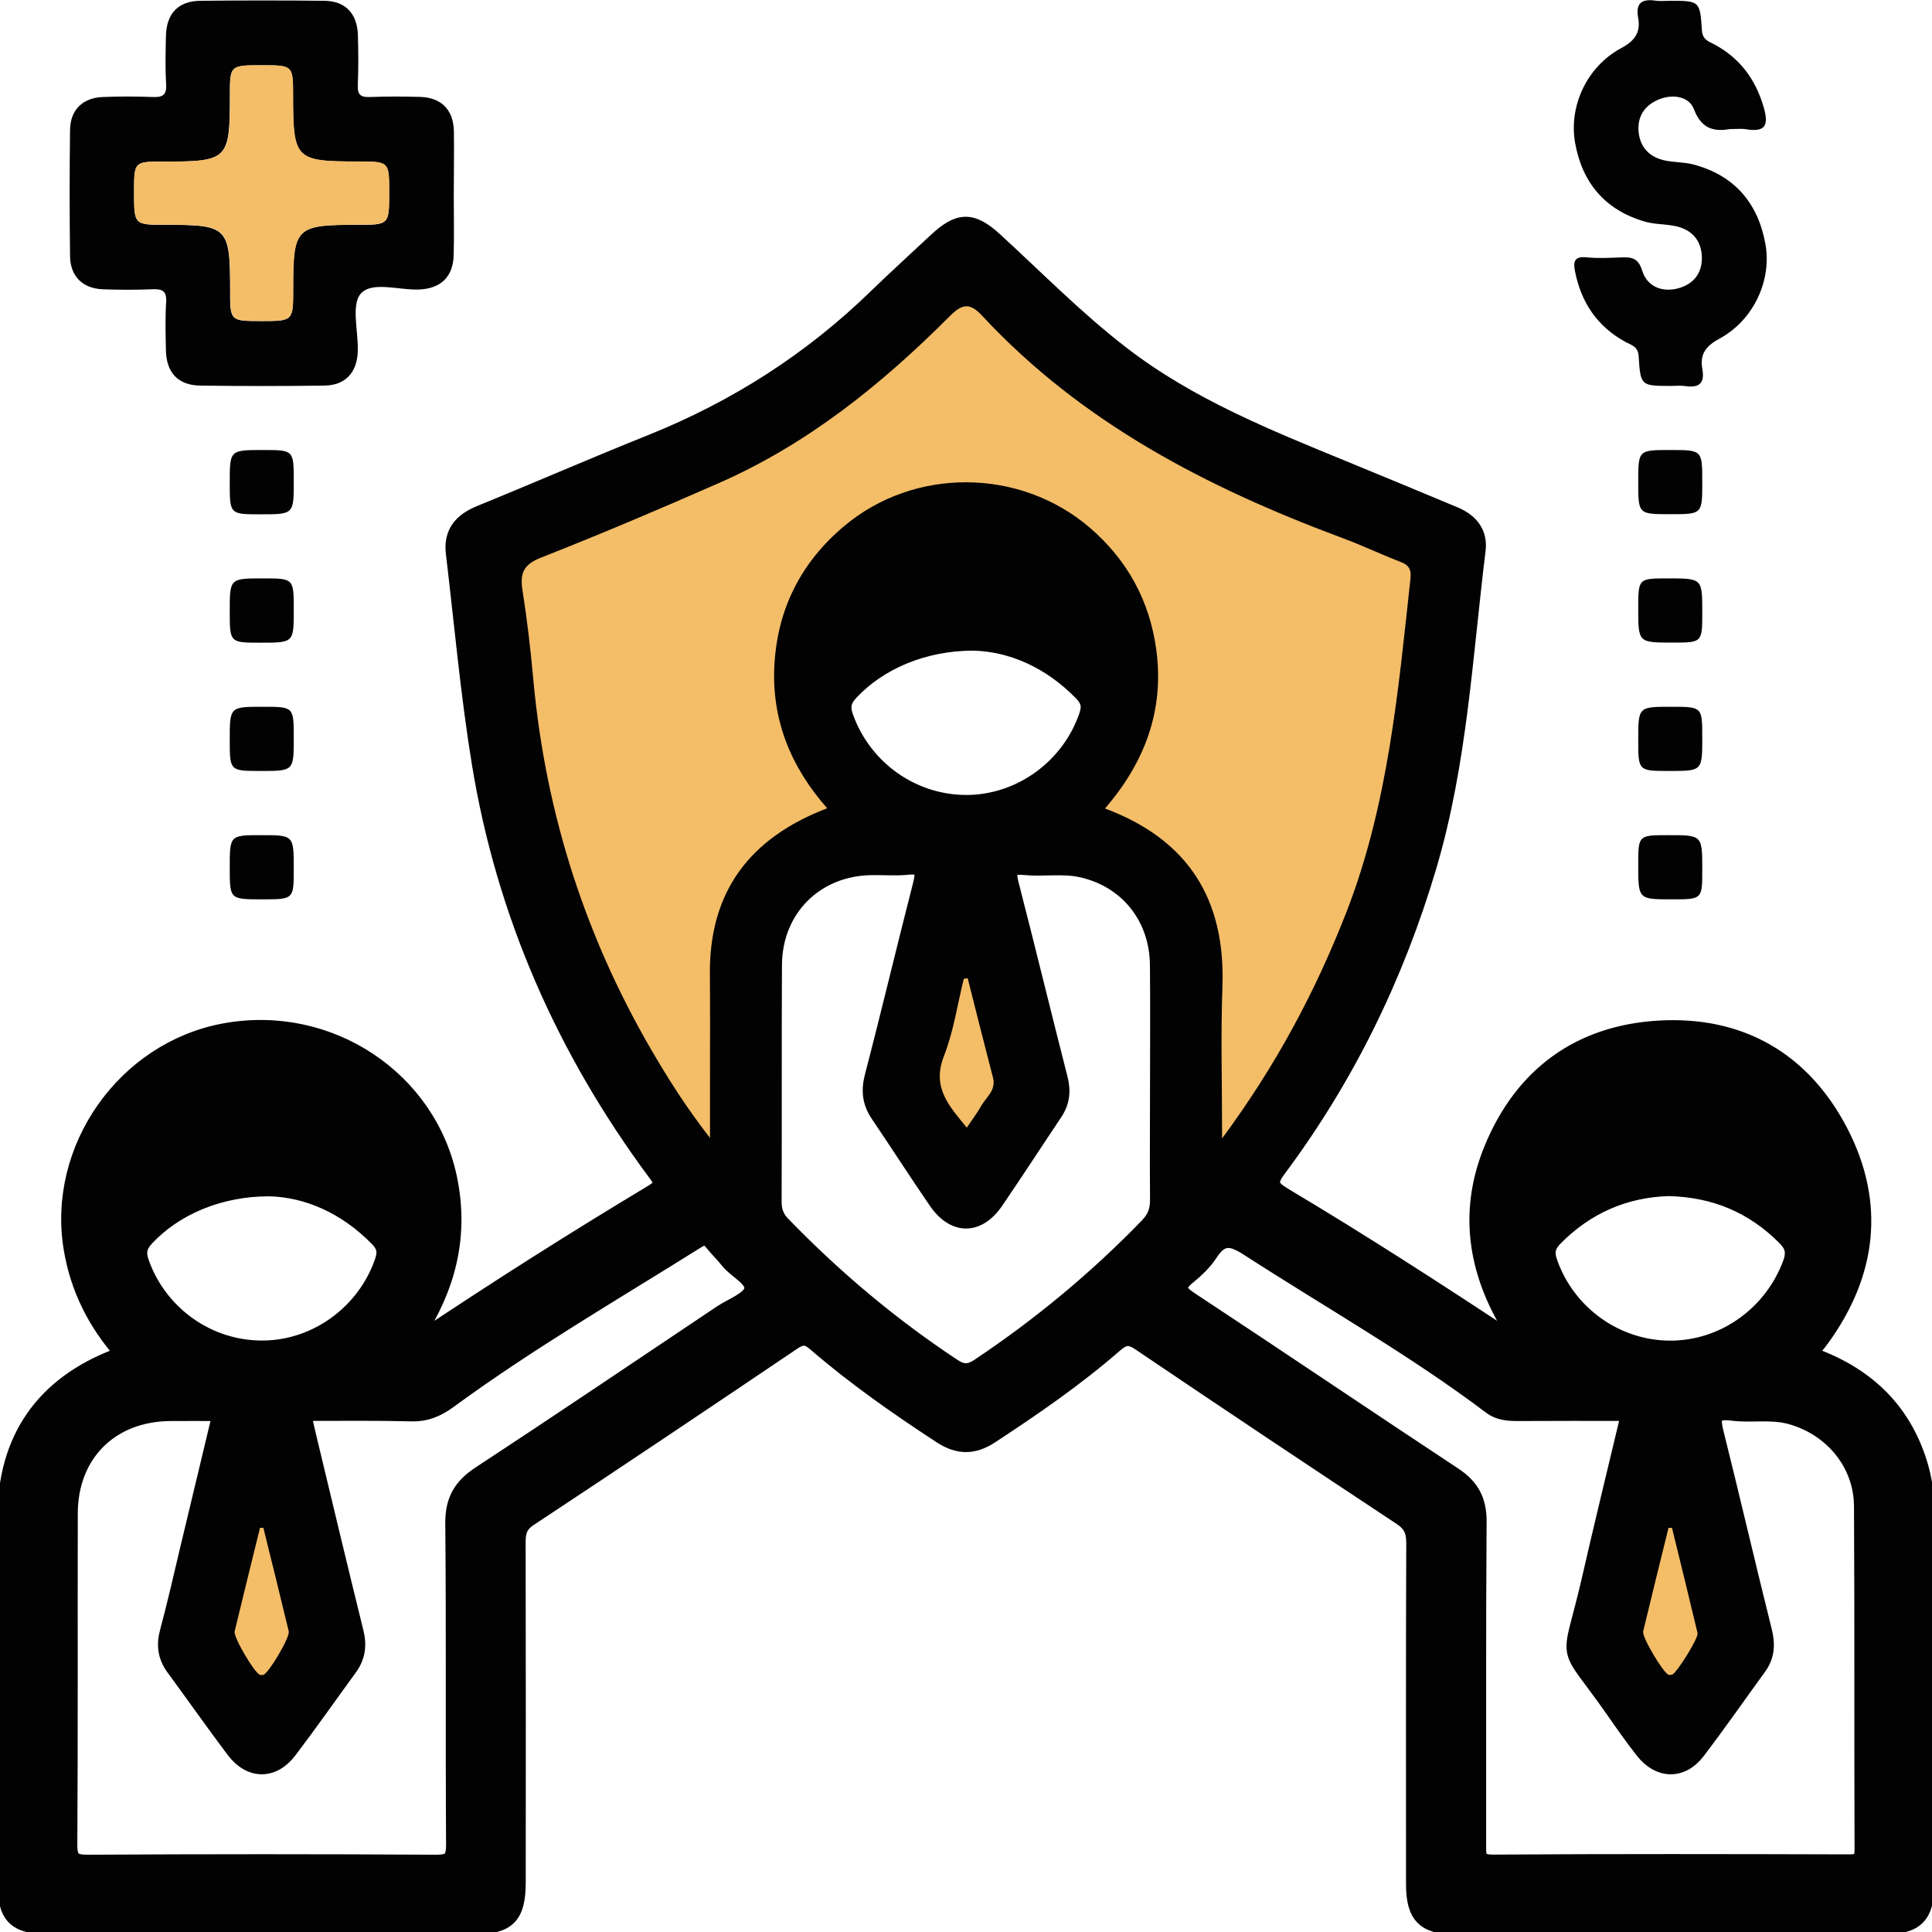 <svg width="120" height="120" viewBox="0 0 120 120" fill="none" xmlns="http://www.w3.org/2000/svg">
<g clip-path="url(#clip0_34366_337646)">
<path d="M94.119 82.948C91.745 79.323 90.996 75.44 92.675 71.362C94.563 66.77 98.117 64.175 103.051 63.889C108.104 63.597 111.998 65.852 114.316 70.353C116.585 74.765 116.065 79.093 113.157 83.115C112.921 83.442 112.65 83.748 112.352 84.124C115.801 85.306 118.168 87.484 119.23 90.957C119.521 91.917 119.646 92.898 119.646 93.9C119.639 101.623 119.646 109.347 119.639 117.07C119.639 119.005 118.973 119.652 117.002 119.652C108.139 119.652 99.276 119.652 90.413 119.652C88.477 119.652 87.831 118.984 87.831 117.022C87.831 109.959 87.817 102.904 87.845 95.841C87.845 95.097 87.657 94.658 87.019 94.234C81.599 90.65 76.192 87.046 70.813 83.407C70.168 82.969 69.807 83.017 69.238 83.511C66.829 85.613 64.206 87.415 61.534 89.168C60.458 89.871 59.521 89.864 58.445 89.161C55.739 87.394 53.094 85.543 50.644 83.428C50.145 82.996 49.811 82.976 49.27 83.337C43.815 87.018 38.353 90.685 32.863 94.31C32.231 94.728 32.148 95.187 32.148 95.841C32.162 102.862 32.162 109.876 32.155 116.896C32.155 119.026 31.537 119.645 29.434 119.645C20.655 119.645 11.875 119.645 3.095 119.645C0.965 119.645 0.34 119.033 0.34 116.931C0.34 109.375 0.333 101.818 0.34 94.255C0.34 89.391 2.686 86.002 7.246 84.27C7.35 84.228 7.447 84.172 7.634 84.082C5.955 82.182 4.872 80.053 4.456 77.569C3.415 71.376 7.732 65.198 13.957 64.056C20.467 62.86 26.707 67.048 27.928 73.366C28.608 76.873 27.769 80.011 25.86 82.941C25.693 83.073 25.395 83.24 25.527 83.421C25.7 83.65 25.929 83.442 26.068 83.247C30.815 80.074 35.632 77.012 40.525 74.076C41.323 73.596 41.053 73.283 40.664 72.768C35.056 65.184 31.336 56.764 29.809 47.44C29.101 43.105 28.712 38.715 28.192 34.352C28.039 33.086 28.678 32.362 29.816 31.896C33.37 30.449 36.888 28.911 40.456 27.484C45.703 25.376 50.373 22.398 54.434 18.446C55.655 17.263 56.911 16.122 58.154 14.96C59.57 13.638 60.368 13.638 61.784 14.925C64.379 17.305 66.85 19.823 69.647 21.981C73.86 25.237 78.732 27.178 83.59 29.175C85.846 30.101 88.095 31.033 90.337 31.972C91.315 32.383 91.912 33.086 91.773 34.185C90.961 40.761 90.628 47.413 88.726 53.821C86.707 60.633 83.632 66.93 79.385 72.622C78.767 73.45 78.913 73.756 79.725 74.25C84.555 77.131 89.275 80.178 93.966 83.282L94.05 83.358C94.175 83.477 94.258 83.776 94.445 83.657C94.653 83.525 94.515 83.33 94.313 83.226C94.265 83.136 94.195 83.045 94.119 82.948ZM75.907 70.708C79.273 66.165 81.73 61.544 83.639 56.611C86.221 49.945 86.846 42.925 87.602 35.911C87.665 35.361 87.491 35.09 86.97 34.895C85.777 34.443 84.618 33.879 83.417 33.434C75.033 30.323 67.204 26.295 61.013 19.629C60.236 18.794 59.764 18.849 58.987 19.636C54.781 23.859 50.179 27.568 44.675 29.989C41.011 31.604 37.319 33.169 33.592 34.637C32.509 35.062 32.287 35.611 32.446 36.662C32.738 38.506 32.953 40.364 33.12 42.222C33.89 50.704 36.465 58.587 40.844 65.879C41.788 67.452 42.788 68.99 44.093 70.68C44.093 69.247 44.093 68.141 44.093 67.028C44.093 64.871 44.113 62.706 44.086 60.55C44.03 55.394 46.549 52.047 51.373 50.203C49.103 47.628 47.889 44.664 48.097 41.227C48.305 37.782 49.756 34.937 52.393 32.703C56.759 29.008 63.338 29.036 67.69 32.78C70.022 34.783 71.403 37.309 71.812 40.357C72.319 44.128 71.091 47.364 68.627 50.217C73.818 52.165 76.116 55.874 75.921 61.294C75.817 64.307 75.907 67.327 75.907 70.708ZM18.808 87.756C18.933 88.299 19.031 88.737 19.135 89.175C20.113 93.239 21.078 97.309 22.084 101.373C22.293 102.208 22.189 102.918 21.689 103.599C20.446 105.304 19.232 107.037 17.955 108.721C16.955 110.043 15.54 110.029 14.533 108.693C13.263 107.002 12.049 105.276 10.799 103.572C10.3 102.883 10.202 102.173 10.431 101.345C10.883 99.668 11.264 97.97 11.667 96.279C12.34 93.475 13.013 90.664 13.707 87.763C12.569 87.763 11.577 87.756 10.591 87.763C6.878 87.784 4.338 90.302 4.331 94.004C4.317 100.851 4.345 107.705 4.303 114.552C4.296 115.498 4.546 115.7 5.462 115.7C12.666 115.658 19.87 115.658 27.068 115.7C28.012 115.707 28.213 115.456 28.206 114.538C28.164 107.9 28.22 101.255 28.157 94.617C28.143 93.19 28.657 92.32 29.816 91.562C34.834 88.271 39.803 84.91 44.793 81.57C45.48 81.111 46.577 80.728 46.716 80.13C46.883 79.434 45.737 78.94 45.231 78.3C44.925 77.91 44.557 77.562 44.252 77.179C43.974 76.825 43.725 76.776 43.315 77.033C38.131 80.283 32.828 83.358 27.88 86.984C27.172 87.498 26.491 87.798 25.61 87.784C23.389 87.728 21.161 87.756 18.808 87.756ZM101.198 87.756C98.804 87.756 96.534 87.749 94.265 87.763C93.675 87.763 93.106 87.721 92.613 87.352C87.81 83.727 82.577 80.777 77.538 77.52C76.525 76.866 75.873 76.727 75.158 77.826C74.804 78.376 74.304 78.856 73.797 79.267C73.006 79.907 73.166 80.241 73.964 80.763C79.426 84.36 84.84 88.027 90.302 91.632C91.385 92.348 91.843 93.197 91.836 94.505C91.787 101.192 91.815 107.879 91.808 114.565C91.808 115.22 91.732 115.7 92.724 115.693C100.095 115.644 107.472 115.658 114.843 115.679C115.475 115.679 115.69 115.54 115.69 114.865C115.662 107.76 115.697 100.663 115.655 93.559C115.641 90.873 113.767 88.653 111.179 87.958C109.992 87.638 108.777 87.895 107.597 87.742C106.3 87.575 106.341 88.138 106.591 89.113C107.604 93.169 108.548 97.254 109.562 101.31C109.77 102.138 109.728 102.855 109.221 103.551C107.951 105.297 106.723 107.065 105.418 108.776C104.46 110.036 103.051 110.001 102.066 108.748C101.427 107.934 100.83 107.085 100.241 106.237C97.103 101.742 97.457 103.648 98.707 98.263C99.498 94.79 100.345 91.339 101.198 87.756ZM71.93 67.278C71.93 64.829 71.951 62.38 71.924 59.93C71.896 56.938 69.98 54.579 67.093 53.981C65.948 53.744 64.775 53.967 63.623 53.849C62.617 53.751 62.582 54.155 62.79 54.962C63.824 58.97 64.796 62.999 65.823 67.007C66.024 67.793 65.934 68.468 65.49 69.129C64.268 70.952 63.075 72.796 61.839 74.605C60.742 76.212 59.257 76.205 58.154 74.591C56.939 72.817 55.773 71.001 54.566 69.219C54.066 68.482 53.976 67.751 54.205 66.868C55.239 62.901 56.183 58.914 57.203 54.941C57.418 54.106 57.335 53.73 56.356 53.835C55.62 53.911 54.864 53.842 54.121 53.856C50.651 53.904 48.09 56.451 48.069 59.93C48.042 64.829 48.069 69.727 48.048 74.626C48.048 75.203 48.194 75.635 48.604 76.052C51.817 79.371 55.329 82.322 59.174 84.868C59.792 85.279 60.201 85.272 60.812 84.868C64.615 82.329 68.113 79.427 71.299 76.136C71.771 75.642 71.938 75.155 71.93 74.494C71.91 72.1 71.93 69.686 71.93 67.278ZM60.493 39.912C57.356 39.905 54.6 41.108 52.831 42.994C52.379 43.474 52.275 43.878 52.504 44.532C53.642 47.733 56.689 49.91 60.097 49.876C63.435 49.841 66.434 47.621 67.516 44.462C67.725 43.857 67.627 43.481 67.204 43.043C65.233 41.011 62.839 39.981 60.493 39.912ZM16.747 73.805C13.596 73.798 10.841 75.008 9.078 76.894C8.627 77.381 8.537 77.792 8.766 78.432C9.904 81.633 12.958 83.804 16.365 83.762C19.704 83.727 22.702 81.493 23.778 78.335C23.986 77.722 23.875 77.346 23.452 76.915C21.48 74.897 19.086 73.867 16.747 73.805ZM103.641 73.791C100.948 73.874 98.547 74.883 96.562 76.901C96.097 77.381 96.021 77.799 96.25 78.439C97.374 81.598 100.379 83.762 103.732 83.769C107.084 83.776 110.075 81.612 111.234 78.46C111.491 77.75 111.345 77.319 110.852 76.832C108.881 74.869 106.522 73.86 103.641 73.791ZM16.358 94.895C16.289 94.895 16.22 94.895 16.15 94.895C15.623 97.038 15.088 99.181 14.575 101.324C14.492 101.686 15.824 103.927 16.143 104.024C16.213 104.045 16.296 104.045 16.365 104.024C16.692 103.927 18.024 101.693 17.934 101.324C17.42 99.181 16.886 97.038 16.358 94.895ZM103.85 94.895C103.78 94.895 103.704 94.902 103.634 94.902C103.107 97.045 102.573 99.188 102.059 101.338C101.976 101.693 103.329 103.947 103.641 104.031C103.711 104.052 103.794 104.038 103.863 104.017C104.134 103.927 105.508 101.742 105.439 101.442C104.918 99.258 104.384 97.08 103.85 94.895ZM60.104 60.758C60.021 60.772 59.944 60.779 59.861 60.793C59.465 62.393 59.23 64.063 58.633 65.58C57.855 67.556 58.966 68.698 60.048 70.033C60.389 69.525 60.701 69.129 60.937 68.698C61.249 68.141 61.874 67.723 61.679 66.937C61.152 64.884 60.632 62.818 60.104 60.758Z" fill="#020202" stroke="#020202" stroke-miterlimit="10"/>
<path d="M28.185 12.121C28.185 13.367 28.212 14.612 28.178 15.858C28.143 17.18 27.393 17.903 26.089 17.98C24.826 18.049 23.132 17.444 22.417 18.23C21.793 18.912 22.265 20.589 22.223 21.828C22.174 23.15 21.445 23.936 20.141 23.95C17.573 23.985 15.012 23.985 12.444 23.95C11.07 23.936 10.334 23.157 10.306 21.758C10.285 20.763 10.258 19.761 10.32 18.773C10.362 18.084 10.098 17.938 9.473 17.966C8.439 18.008 7.405 18.008 6.371 17.966C5.135 17.917 4.365 17.159 4.351 15.913C4.317 13.297 4.317 10.688 4.351 8.071C4.365 6.826 5.135 6.074 6.378 6.026C7.412 5.984 8.446 5.984 9.48 6.026C10.105 6.054 10.362 5.901 10.32 5.219C10.258 4.224 10.285 3.229 10.306 2.234C10.341 0.835 11.07 0.063 12.451 0.049C15.019 0.021 17.58 0.021 20.148 0.049C21.452 0.063 22.188 0.842 22.23 2.171C22.258 3.208 22.271 4.244 22.223 5.281C22.195 5.901 22.417 6.054 23 6.026C24.034 5.984 25.068 5.991 26.102 6.019C27.407 6.061 28.157 6.812 28.192 8.134C28.212 9.47 28.185 10.799 28.185 12.121ZM8.328 11.933C8.328 13.965 8.328 13.965 10.285 13.965C14.158 13.965 14.29 14.104 14.29 18.029C14.29 19.942 14.29 19.942 16.24 19.942C18.204 19.942 18.204 19.942 18.204 17.917C18.204 14.118 18.364 13.965 22.195 13.965C24.166 13.965 24.166 13.965 24.166 11.947C24.166 10.034 24.166 10.034 22.209 10.034C18.336 10.034 18.197 9.894 18.197 5.97C18.197 4.057 18.197 4.057 16.247 4.057C14.276 4.057 14.276 4.057 14.276 5.956C14.276 9.922 14.158 10.041 10.16 10.041C8.328 10.034 8.328 10.034 8.328 11.933Z" fill="#020202"/>
<path d="M107.472 8.016C106.619 8.155 105.723 8.134 105.217 6.791C104.918 5.998 103.926 5.817 103.044 6.172C102.135 6.541 101.677 7.257 101.781 8.232C101.892 9.206 102.503 9.79 103.461 9.978C104.023 10.089 104.62 10.069 105.175 10.215C107.715 10.883 109.187 12.594 109.652 15.148C110.061 17.423 108.916 19.886 106.799 21.035C105.925 21.508 105.571 22.016 105.737 22.934C105.904 23.852 105.48 24.103 104.655 23.978C104.37 23.936 104.078 23.971 103.787 23.971C101.934 23.971 101.892 23.971 101.781 22.141C101.747 21.508 101.33 21.438 100.955 21.236C99.206 20.276 98.207 18.787 97.825 16.846C97.707 16.254 97.79 15.906 98.533 15.983C99.227 16.052 99.942 16.018 100.643 15.99C101.288 15.962 101.747 15.983 101.996 16.804C102.302 17.792 103.211 18.168 104.203 17.917C105.189 17.667 105.758 16.95 105.703 15.899C105.647 14.863 105.022 14.229 104.016 14.035C103.412 13.916 102.774 13.937 102.184 13.77C99.713 13.06 98.276 11.37 97.832 8.872C97.43 6.582 98.568 4.133 100.692 2.992C101.566 2.519 101.913 2.004 101.747 1.086C101.58 0.167 102.003 -0.083 102.836 0.042C103.121 0.084 103.412 0.049 103.704 0.049C105.557 0.049 105.592 0.049 105.709 1.879C105.744 2.435 106.063 2.547 106.424 2.728C108.048 3.583 109.041 4.906 109.554 6.687C109.881 7.835 109.603 8.211 108.458 8.03C108.215 7.981 107.958 8.016 107.472 8.016Z" fill="#020202"/>
<path d="M16.338 27.951C18.246 27.951 18.246 27.951 18.246 29.906C18.246 31.945 18.246 31.945 16.178 31.945C14.27 31.945 14.27 31.945 14.27 29.989C14.27 27.951 14.27 27.951 16.338 27.951Z" fill="#020202"/>
<path d="M103.739 31.938C101.754 31.938 101.754 31.938 101.754 29.941C101.754 27.951 101.754 27.951 103.746 27.951C105.731 27.951 105.731 27.951 105.731 29.948C105.731 31.938 105.731 31.938 103.739 31.938Z" fill="#020202"/>
<path d="M16.338 35.925C18.246 35.925 18.246 35.925 18.246 37.88C18.246 39.919 18.246 39.919 16.178 39.919C14.27 39.919 14.27 39.919 14.27 37.964C14.27 35.925 14.27 35.925 16.338 35.925Z" fill="#020202"/>
<path d="M105.731 38.026C105.731 39.912 105.731 39.912 103.885 39.912C101.754 39.912 101.754 39.912 101.754 37.81C101.754 35.925 101.754 35.925 103.6 35.925C105.731 35.925 105.731 35.925 105.731 38.026Z" fill="#020202"/>
<path d="M16.199 47.886C14.27 47.886 14.27 47.886 14.27 45.959C14.27 43.899 14.27 43.899 16.317 43.899C18.246 43.899 18.246 43.899 18.246 45.826C18.246 47.886 18.246 47.886 16.199 47.886Z" fill="#020202"/>
<path d="M103.683 47.886C101.754 47.886 101.754 47.886 101.754 45.959C101.754 43.899 101.754 43.899 103.801 43.899C105.731 43.899 105.731 43.899 105.731 45.826C105.731 47.886 105.731 47.886 103.683 47.886Z" fill="#020202"/>
<path d="M18.246 53.967C18.246 55.86 18.246 55.86 16.282 55.86C14.27 55.86 14.27 55.86 14.27 53.891C14.27 51.873 14.27 51.873 16.234 51.873C18.246 51.873 18.246 51.873 18.246 53.967Z" fill="#020202"/>
<path d="M103.843 55.86C101.754 55.86 101.754 55.86 101.754 53.717C101.754 51.873 101.754 51.873 103.642 51.873C105.731 51.873 105.731 51.873 105.731 54.016C105.731 55.86 105.731 55.86 103.843 55.86Z" fill="#020202"/>
<path d="M75.907 70.709C75.907 67.334 75.817 64.307 75.928 61.294C76.122 55.874 73.825 52.158 68.633 50.217C71.097 47.364 72.326 44.129 71.819 40.357C71.409 37.317 70.021 34.784 67.696 32.78C63.338 29.044 56.765 29.009 52.4 32.703C49.762 34.937 48.312 37.783 48.104 41.227C47.895 44.664 49.11 47.636 51.379 50.203C46.556 52.047 44.036 55.387 44.092 60.55C44.113 62.707 44.099 64.871 44.099 67.028C44.099 68.141 44.099 69.248 44.099 70.681C42.787 68.99 41.788 67.452 40.851 65.88C36.478 58.588 33.903 50.704 33.126 42.222C32.959 40.364 32.744 38.507 32.453 36.663C32.286 35.612 32.508 35.062 33.598 34.638C37.325 33.17 41.017 31.604 44.682 29.99C50.186 27.568 54.78 23.86 58.993 19.636C59.777 18.85 60.249 18.794 61.02 19.629C67.218 26.295 75.039 30.317 83.423 33.434C84.624 33.879 85.783 34.436 86.977 34.895C87.497 35.09 87.664 35.361 87.609 35.911C86.845 42.918 86.227 49.946 83.645 56.612C81.723 61.545 79.273 66.158 75.907 70.709Z" fill="#F4BD68"/>
<path d="M16.358 94.895C16.886 97.038 17.42 99.174 17.934 101.324C18.024 101.686 16.692 103.92 16.365 104.024C16.296 104.045 16.213 104.045 16.143 104.024C15.817 103.927 14.485 101.686 14.575 101.324C15.088 99.181 15.623 97.038 16.15 94.895C16.22 94.895 16.289 94.895 16.358 94.895Z" fill="#F4BD68"/>
<path d="M103.85 94.895C104.384 97.073 104.919 99.251 105.439 101.436C105.509 101.735 104.141 103.92 103.864 104.01C103.794 104.031 103.711 104.045 103.642 104.024C103.329 103.941 101.976 101.686 102.059 101.331C102.573 99.181 103.107 97.045 103.635 94.895C103.704 94.902 103.781 94.902 103.85 94.895Z" fill="#F4BD68"/>
<path d="M60.104 60.758C60.624 62.818 61.145 64.885 61.679 66.944C61.88 67.723 61.249 68.148 60.936 68.704C60.694 69.136 60.388 69.532 60.048 70.04C58.965 68.704 57.855 67.563 58.632 65.587C59.229 64.063 59.465 62.4 59.861 60.8C59.944 60.779 60.027 60.765 60.104 60.758Z" fill="#F4BD68"/>
<path d="M8.328 11.933C8.328 10.034 8.328 10.034 10.174 10.034C14.172 10.034 14.29 9.916 14.29 5.949C14.29 4.05 14.29 4.05 16.261 4.05C18.211 4.05 18.211 4.05 18.211 5.963C18.211 9.888 18.35 10.027 22.223 10.027C24.18 10.027 24.18 10.027 24.18 11.94C24.18 13.958 24.18 13.958 22.209 13.958C18.378 13.958 18.218 14.118 18.218 17.91C18.218 19.935 18.218 19.935 16.254 19.935C14.304 19.935 14.304 19.935 14.304 18.022C14.304 14.09 14.165 13.958 10.299 13.958C8.328 13.965 8.328 13.965 8.328 11.933Z" fill="#F4BD68"/>
</g>
<defs>
<clipPath id="clip0_34366_337646">
<rect width="120" height="120" fill="white"/>
</clipPath>
</defs>
</svg>
